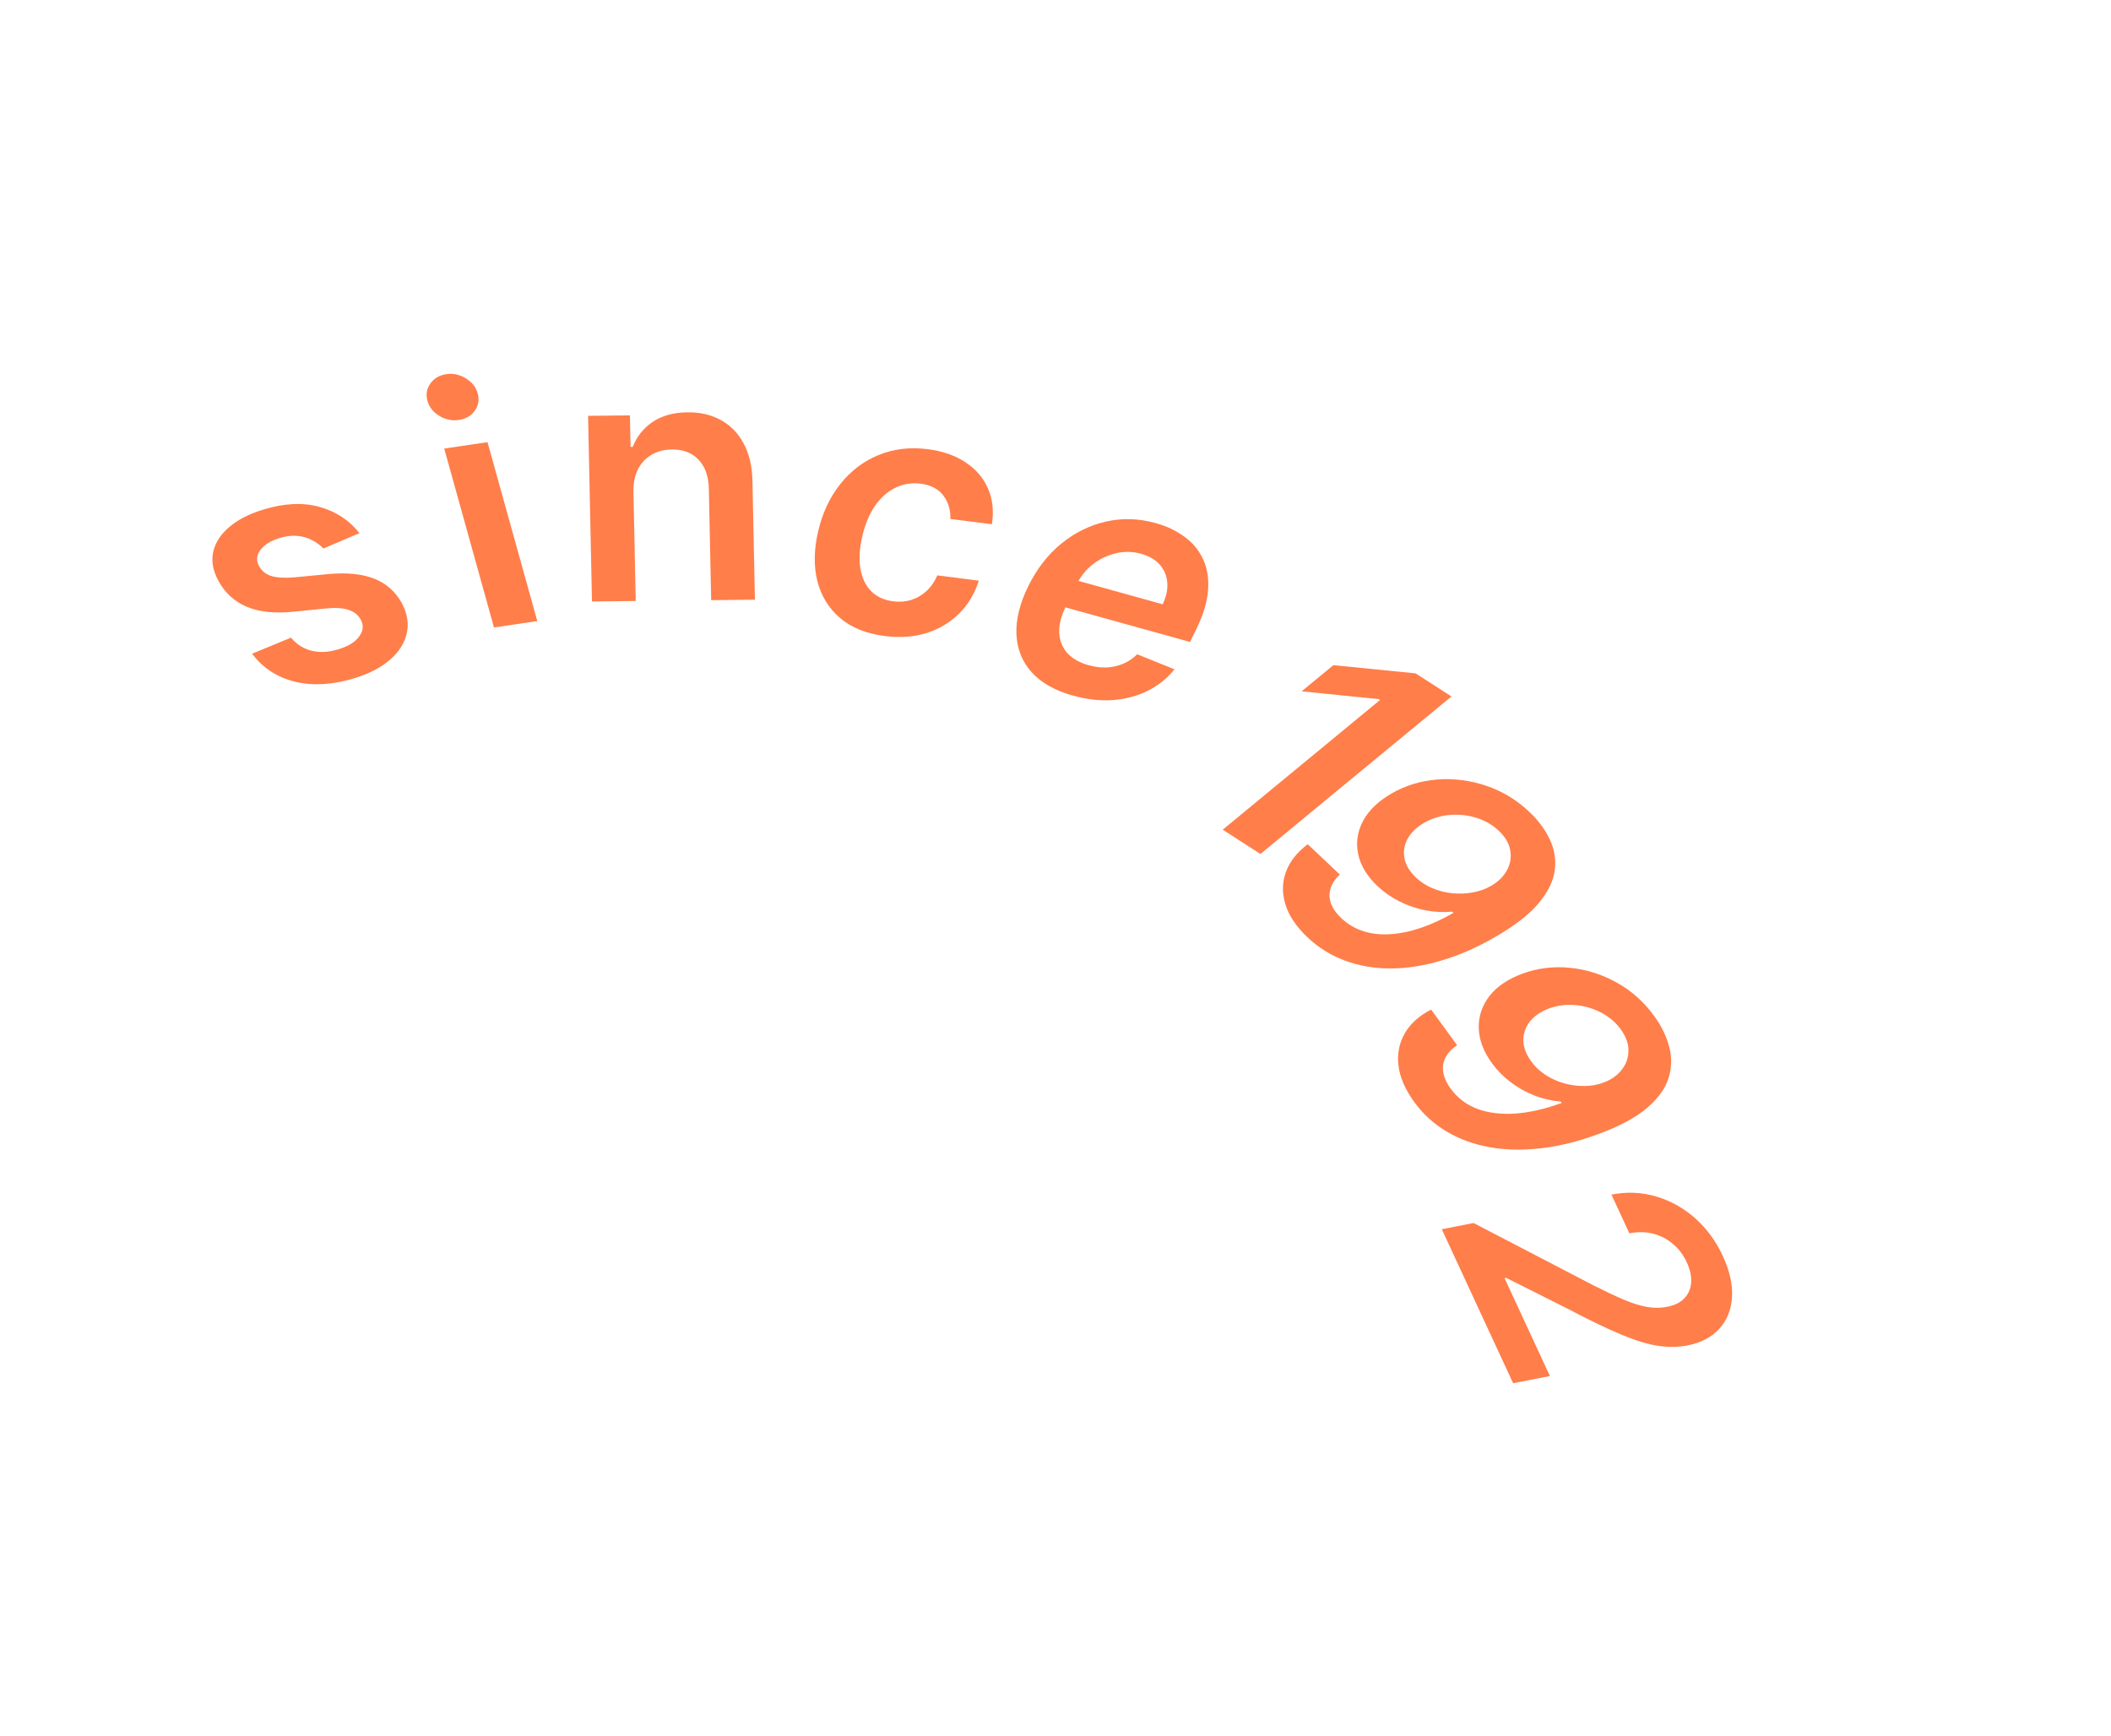 <svg width="186" height="153" viewBox="0 0 186 153" fill="none" xmlns="http://www.w3.org/2000/svg">
<path d="M31.675 46.976L28.494 48.333C28.229 48.049 27.904 47.806 27.517 47.604C27.138 47.399 26.705 47.272 26.22 47.223C25.734 47.174 25.206 47.236 24.635 47.409C23.867 47.641 23.305 47.99 22.947 48.455C22.596 48.917 22.556 49.391 22.826 49.876C23.046 50.297 23.396 50.587 23.878 50.746C24.367 50.903 25.054 50.946 25.941 50.873L28.895 50.588C30.536 50.433 31.888 50.565 32.953 50.983C34.025 51.4 34.844 52.122 35.408 53.151C35.891 54.059 36.035 54.946 35.839 55.812C35.647 56.67 35.153 57.445 34.356 58.137C33.56 58.829 32.51 59.373 31.205 59.768C29.288 60.349 27.546 60.448 25.978 60.066C24.407 59.677 23.151 58.854 22.211 57.598L25.637 56.189C26.151 56.789 26.763 57.174 27.473 57.344C28.182 57.515 28.961 57.471 29.811 57.214C30.687 56.948 31.301 56.569 31.652 56.078C32.01 55.584 32.057 55.093 31.793 54.606C31.57 54.194 31.213 53.906 30.721 53.743C30.236 53.577 29.594 53.532 28.796 53.606L25.846 53.901C24.189 54.069 22.816 53.921 21.727 53.459C20.635 52.99 19.808 52.23 19.247 51.179C18.761 50.294 18.607 49.447 18.785 48.636C18.967 47.818 19.438 47.087 20.197 46.442C20.959 45.789 21.965 45.274 23.216 44.895C25.05 44.338 26.689 44.26 28.131 44.659C29.58 45.056 30.761 45.828 31.675 46.976Z" fill="#FF7E4A"/>
<path d="M43.525 55.288L39.14 39.525L42.955 38.961L47.34 54.724L43.525 55.288ZM40.436 37.004C39.832 37.094 39.258 36.975 38.714 36.65C38.168 36.317 37.818 35.874 37.664 35.32C37.508 34.759 37.593 34.251 37.92 33.797C38.245 33.336 38.71 33.06 39.314 32.971C39.925 32.881 40.501 33.002 41.039 33.336C41.583 33.662 41.933 34.105 42.09 34.666C42.244 35.22 42.158 35.728 41.833 36.189C41.513 36.642 41.047 36.914 40.436 37.004Z" fill="#FF7E4A"/>
<path d="M55.814 43.372L56.015 52.957L52.159 52.999L51.816 36.641L55.501 36.601L55.56 39.38L55.751 39.378C56.108 38.458 56.693 37.724 57.506 37.175C58.325 36.626 59.346 36.345 60.567 36.332C61.696 36.319 62.684 36.55 63.533 37.023C64.388 37.497 65.056 38.189 65.536 39.1C66.024 40.011 66.278 41.119 66.299 42.426L66.517 52.841L62.661 52.883L62.455 43.064C62.432 41.971 62.13 41.119 61.549 40.507C60.975 39.896 60.191 39.596 59.197 39.606C58.523 39.614 57.926 39.77 57.407 40.074C56.894 40.37 56.495 40.797 56.208 41.354C55.929 41.911 55.797 42.584 55.814 43.372Z" fill="#FF7E4A"/>
<path d="M77.959 56.042C76.339 55.837 75.028 55.311 74.028 54.465C73.034 53.62 72.366 52.541 72.024 51.23C71.69 49.913 71.71 48.449 72.083 46.837C72.457 45.218 73.105 43.829 74.025 42.671C74.947 41.506 76.066 40.651 77.382 40.106C78.706 39.554 80.16 39.379 81.745 39.58C83.063 39.747 84.173 40.134 85.077 40.74C85.99 41.34 86.649 42.11 87.055 43.052C87.463 43.987 87.576 45.034 87.395 46.193L83.738 45.729C83.768 44.943 83.564 44.258 83.126 43.675C82.696 43.087 82.02 42.734 81.097 42.617C80.315 42.518 79.58 42.638 78.892 42.978C78.206 43.312 77.609 43.841 77.1 44.567C76.598 45.294 76.224 46.194 75.975 47.266C75.724 48.352 75.67 49.307 75.814 50.13C75.958 50.946 76.274 51.602 76.761 52.098C77.257 52.588 77.903 52.884 78.699 52.985C79.263 53.056 79.79 53.016 80.282 52.865C80.783 52.708 81.231 52.448 81.627 52.085C82.022 51.722 82.343 51.261 82.589 50.7L86.245 51.164C85.892 52.28 85.323 53.237 84.537 54.035C83.752 54.825 82.799 55.403 81.678 55.766C80.559 56.123 79.319 56.215 77.959 56.042Z" fill="#FF7E4A"/>
<path d="M94.548 61.296C92.967 60.858 91.753 60.173 90.905 59.243C90.067 58.308 89.618 57.191 89.558 55.893C89.502 54.589 89.852 53.169 90.609 51.634C91.354 50.125 92.315 48.886 93.493 47.916C94.682 46.943 95.99 46.293 97.42 45.965C98.853 45.632 100.322 45.674 101.827 46.092C102.799 46.361 103.643 46.762 104.361 47.294C105.089 47.822 105.635 48.481 106 49.27C106.373 50.061 106.519 50.978 106.441 52.02C106.365 53.056 106.01 54.218 105.375 55.504L104.852 56.565L91.93 52.978L93.08 50.647L102.441 53.245C102.76 52.581 102.897 51.949 102.851 51.35C102.807 50.744 102.589 50.216 102.196 49.767C101.81 49.32 101.261 48.997 100.549 48.8C99.79 48.589 99.038 48.576 98.293 48.76C97.552 48.938 96.884 49.259 96.289 49.724C95.704 50.185 95.246 50.742 94.916 51.396L93.912 53.431C93.491 54.284 93.297 55.063 93.331 55.767C93.368 56.465 93.607 57.06 94.049 57.552C94.494 58.038 95.121 58.393 95.928 58.617C96.469 58.767 96.993 58.833 97.499 58.814C98.01 58.789 98.495 58.681 98.955 58.49C99.414 58.299 99.829 58.02 100.197 57.651L103.487 58.977C102.847 59.77 102.062 60.399 101.132 60.865C100.212 61.326 99.19 61.6 98.066 61.687C96.945 61.766 95.773 61.636 94.548 61.296Z" fill="#FF7E4A"/>
<path d="M127.888 61.369L111.056 75.248L107.734 73.107L121.599 61.675L121.492 61.605L114.688 60.915L117.483 58.611L124.727 59.332L127.888 61.369Z" fill="#FF7E4A"/>
<path d="M134.817 71.602C135.57 72.322 136.148 73.111 136.551 73.969C136.966 74.829 137.112 75.733 136.988 76.682C136.87 77.627 136.396 78.597 135.566 79.59C134.737 80.583 133.46 81.575 131.735 82.564C130.114 83.502 128.516 84.199 126.94 84.656C125.376 85.115 123.883 85.341 122.46 85.334C121.037 85.327 119.712 85.096 118.486 84.639C117.26 84.182 116.17 83.503 115.215 82.601C114.213 81.655 113.56 80.682 113.253 79.681C112.952 78.686 112.971 77.731 113.309 76.816C113.647 75.901 114.286 75.092 115.224 74.389L118.051 77.059C117.444 77.626 117.141 78.247 117.141 78.921C117.153 79.596 117.499 80.255 118.181 80.899C119.28 81.938 120.697 82.411 122.43 82.318C124.163 82.225 126.043 81.597 128.069 80.434L127.961 80.332C127.166 80.404 126.37 80.363 125.573 80.209C124.783 80.051 124.027 79.791 123.306 79.428C122.591 79.07 121.95 78.623 121.382 78.087C120.452 77.209 119.881 76.267 119.667 75.261C119.459 74.26 119.6 73.289 120.09 72.35C120.586 71.415 121.425 70.604 122.609 69.917C123.841 69.21 125.184 68.8 126.638 68.687C128.104 68.575 129.549 68.761 130.972 69.246C132.402 69.727 133.684 70.512 134.817 71.602ZM132.053 73.199C131.496 72.672 130.829 72.29 130.054 72.054C129.289 71.818 128.501 71.737 127.689 71.811C126.887 71.887 126.148 72.119 125.47 72.508C124.804 72.898 124.321 73.367 124.02 73.916C123.725 74.469 123.634 75.043 123.748 75.636C123.866 76.234 124.207 76.799 124.769 77.331C125.187 77.726 125.673 78.039 126.225 78.271C126.777 78.503 127.357 78.648 127.964 78.708C128.583 78.768 129.186 78.744 129.773 78.634C130.365 78.53 130.902 78.335 131.383 78.051C132.03 77.68 132.498 77.216 132.788 76.657C133.084 76.104 133.176 75.522 133.064 74.912C132.958 74.306 132.621 73.735 132.053 73.199Z" fill="#FF7E4A"/>
<path d="M145.793 89.583C146.401 90.429 146.827 91.312 147.069 92.234C147.321 93.159 147.302 94.082 147.011 95.003C146.726 95.922 146.088 96.802 145.098 97.645C144.107 98.488 142.678 99.251 140.811 99.935C139.055 100.586 137.364 101.001 135.739 101.183C134.124 101.367 132.62 101.333 131.227 101.08C129.834 100.827 128.577 100.367 127.458 99.701C126.338 99.036 125.391 98.172 124.616 97.111C123.804 95.998 123.338 94.919 123.216 93.873C123.099 92.832 123.288 91.887 123.783 91.037C124.278 90.187 125.049 89.494 126.094 88.958L128.386 92.099C127.69 92.557 127.282 93.121 127.162 93.79C127.053 94.463 127.274 95.178 127.827 95.935C128.719 97.157 130.022 97.871 131.737 98.079C133.452 98.287 135.407 97.989 137.6 97.186L137.512 97.065C136.721 96.999 135.948 96.82 135.195 96.529C134.448 96.236 133.754 95.847 133.113 95.362C132.476 94.883 131.927 94.328 131.467 93.697C130.713 92.664 130.322 91.63 130.292 90.594C130.267 89.564 130.579 88.624 131.227 87.776C131.88 86.933 132.848 86.274 134.131 85.796C135.464 85.308 136.854 85.133 138.299 85.273C139.755 85.415 141.138 85.85 142.446 86.578C143.761 87.303 144.877 88.305 145.793 89.583ZM142.798 90.691C142.346 90.071 141.761 89.577 141.044 89.207C140.337 88.841 139.579 88.624 138.769 88.557C137.971 88.493 137.205 88.596 136.471 88.865C135.749 89.137 135.191 89.519 134.799 90.012C134.41 90.51 134.218 91.064 134.223 91.673C134.233 92.287 134.465 92.907 134.922 93.532C135.261 93.997 135.68 94.392 136.18 94.718C136.68 95.044 137.222 95.289 137.806 95.453C138.401 95.62 138.996 95.7 139.591 95.693C140.19 95.692 140.751 95.592 141.274 95.393C141.974 95.136 142.516 94.756 142.9 94.252C143.288 93.754 143.483 93.192 143.483 92.566C143.487 91.947 143.259 91.322 142.798 90.691Z" fill="#FF7E4A"/>
<path d="M127.036 108.313L129.838 107.764L140.307 113.211C141.329 113.728 142.22 114.151 142.981 114.48C143.741 114.809 144.433 115.032 145.058 115.149C145.682 115.266 146.29 115.266 146.882 115.15C147.558 115.018 148.071 114.763 148.421 114.385C148.777 114.006 148.973 113.543 149.008 112.995C149.043 112.447 148.914 111.857 148.622 111.226C148.321 110.575 147.91 110.033 147.391 109.601C146.878 109.167 146.294 108.867 145.639 108.7C144.987 108.539 144.295 108.53 143.564 108.673L141.983 105.261C143.342 104.996 144.657 105.051 145.926 105.428C147.195 105.805 148.338 106.443 149.354 107.34C150.373 108.244 151.185 109.35 151.791 110.658C152.406 111.986 152.678 113.205 152.607 114.315C152.535 115.425 152.161 116.349 151.484 117.086C150.81 117.829 149.873 118.318 148.675 118.552C147.873 118.709 147.02 118.722 146.115 118.589C145.21 118.457 144.122 118.126 142.85 117.594C141.581 117.07 139.98 116.297 138.048 115.277L132.715 112.599L132.569 112.627L136.562 121.249L133.321 121.883L127.036 108.313Z" fill="#FF7E4A"/>
</svg>
